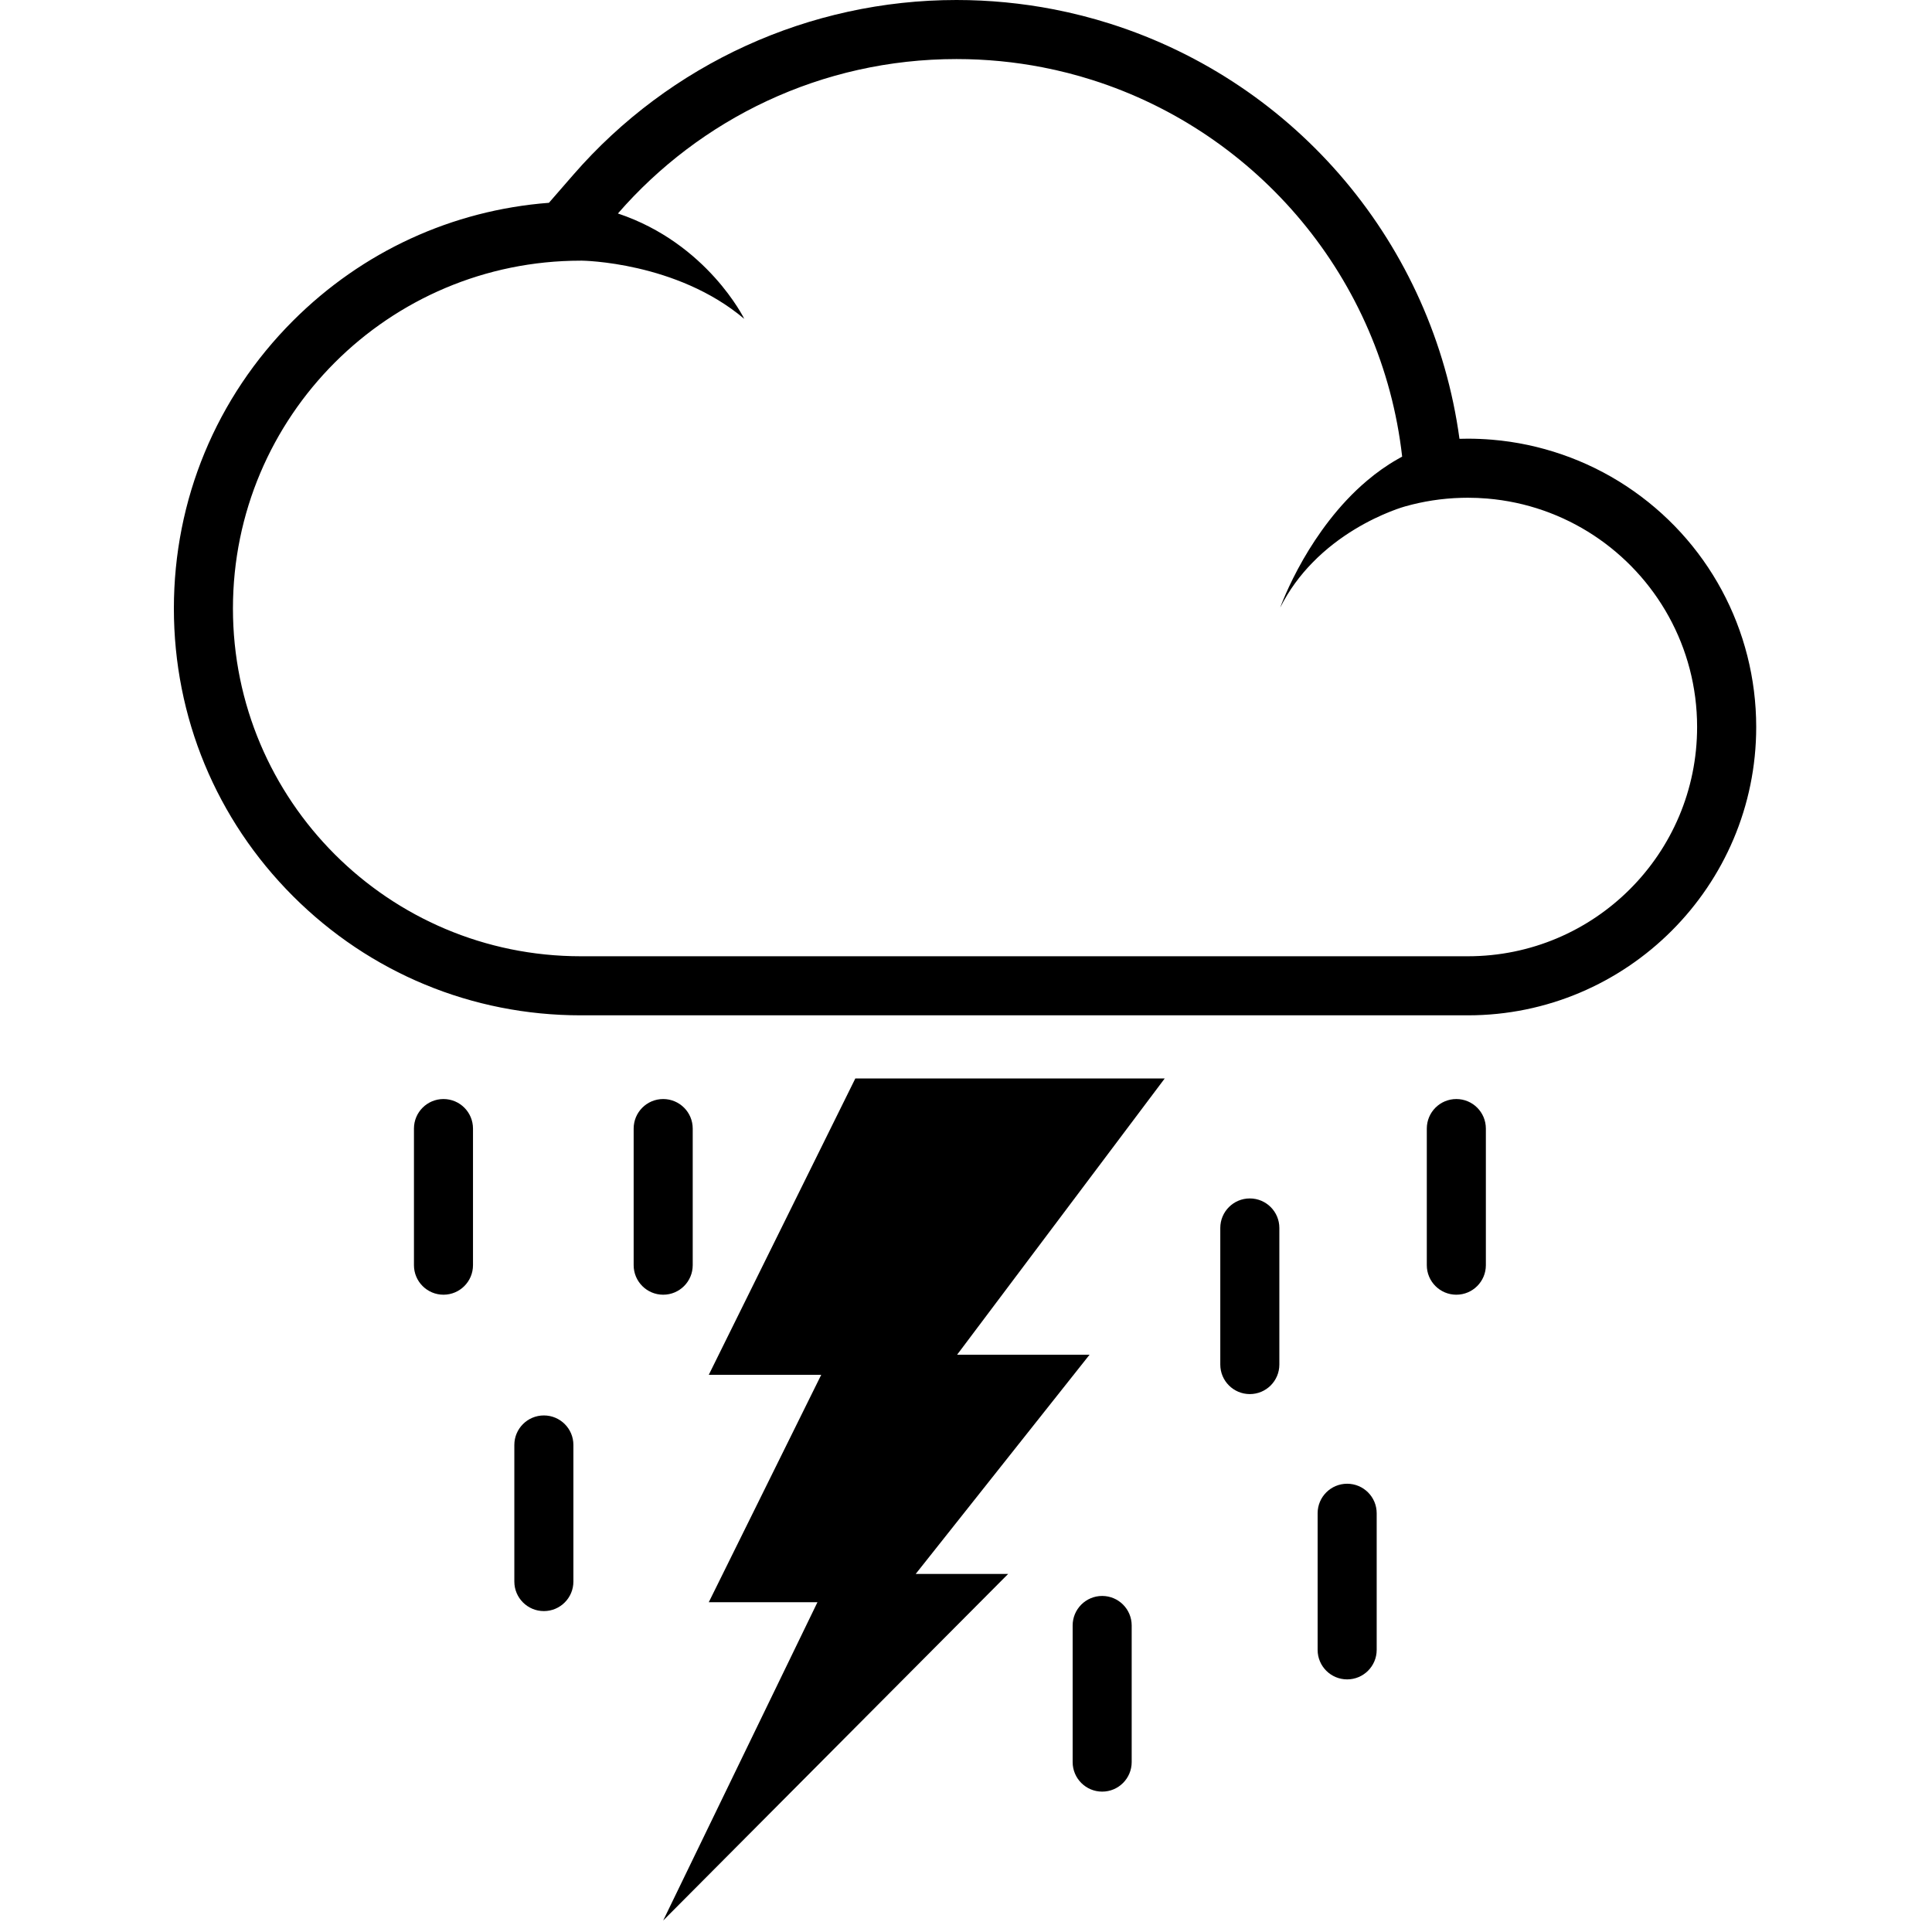 <svg xmlns="http://www.w3.org/2000/svg" xmlns:xlink="http://www.w3.org/1999/xlink" version="1.1" x="0px" y="0px" width="100px" height="100px" viewBox="0 0 100 100" enable-background="new 0 0 100 100" xml:space="preserve">
<g id="Captions">
</g>
<g id="Your_Icon">
	<path d="M84.175,25.158c-2.071-1.363-4.473-2.193-6.943-2.399c-0.42-0.035-0.843-0.053-1.255-0.053   c-0.148,0-0.289,0.004-0.418,0.007c-0.006,0-0.011,0-0.017,0C74.182,12.693,67.14,4.298,57.461,1.227   c-0.948-0.301-1.925-0.55-2.904-0.741C52.899,0.164,51.201,0,49.508,0c-7.605,0-14.834,3.296-19.832,9.044l-1.264,1.453   c-5.004,0.384-9.657,2.518-13.245,6.105C11.19,20.58,9,25.868,9,31.494s2.19,10.914,6.167,14.892   c3.979,3.977,9.267,6.167,14.892,6.167h45.918c8.229,0,14.924-6.694,14.924-14.923C90.9,32.593,88.386,27.931,84.175,25.158z    M75.977,49.496H30.059c-9.941,0-18.002-8.06-18.002-18.002s8.061-18.002,18.002-18.002c0.022,0,0.044,0,0.065,0   c0,0,4.899,0.051,8.4,3.013c0,0-1.91-3.908-6.541-5.455c4.256-4.896,10.527-7.993,17.524-7.993c1.527,0,3.02,0.148,4.464,0.429   c0.874,0.17,1.729,0.389,2.564,0.654c8.578,2.722,14.997,10.292,16.04,19.493c-0.082,0.046-0.166,0.093-0.252,0.143   c-0.562,0.32-1.079,0.692-1.557,1.096c-0.757,0.637-1.411,1.353-1.969,2.073c-0.532,0.687-0.977,1.375-1.337,2   c-0.813,1.416-1.198,2.507-1.198,2.507c0.457-0.914,1.039-1.682,1.666-2.324c0.711-0.731,1.48-1.298,2.191-1.73   c1.423-0.864,2.605-1.185,2.605-1.185c0.932-0.264,1.908-0.417,2.918-0.445c0.11-0.003,0.221-0.005,0.332-0.005   c0.337,0,0.671,0.014,1.001,0.042c2.026,0.169,3.907,0.847,5.517,1.906c3.222,2.122,5.35,5.771,5.35,9.917   C87.844,44.183,82.531,49.496,75.977,49.496z"/>
	<path d="M22.954,56.886c-0.844,0-1.528,0.685-1.528,1.529v7.071c0,0.844,0.685,1.528,1.528,1.528c0.845,0,1.528-0.685,1.528-1.528   v-7.071C24.482,57.57,23.799,56.886,22.954,56.886z"/>
	<path d="M35.855,65.486v-7.071c0-0.845-0.685-1.529-1.529-1.529c-0.844,0-1.528,0.685-1.528,1.529v7.071   c0,0.844,0.685,1.528,1.528,1.528C35.171,67.015,35.855,66.33,35.855,65.486z"/>
	<path d="M28.151,73.263c-0.845,0-1.529,0.685-1.529,1.528v7.071c0,0.844,0.685,1.528,1.529,1.528c0.844,0,1.528-0.685,1.528-1.528   v-7.071C29.68,73.947,28.995,73.263,28.151,73.263z"/>
	<path d="M69.728,76.798c-0.844,0-1.528,0.685-1.528,1.528v7.071c0,0.845,0.685,1.528,1.528,1.528c0.845,0,1.529-0.684,1.529-1.528   v-7.071C71.257,77.482,70.572,76.798,69.728,76.798z"/>
	<path d="M57.048,82.606c-0.844,0-1.528,0.685-1.528,1.528v7.071c0,0.845,0.685,1.529,1.528,1.529c0.845,0,1.528-0.685,1.528-1.529   v-7.071C58.576,83.291,57.893,82.606,57.048,82.606z"/>
	<path d="M64.69,62.031c-0.844,0-1.528,0.684-1.528,1.528v7.071c0,0.845,0.685,1.528,1.528,1.528c0.845,0,1.529-0.684,1.529-1.528   V63.56C66.22,62.715,65.535,62.031,64.69,62.031z"/>
	<path d="M75.379,56.886c-0.844,0-1.528,0.685-1.528,1.529v7.071c0,0.844,0.685,1.528,1.528,1.528c0.845,0,1.529-0.685,1.529-1.528   v-7.071C76.908,57.57,76.224,56.886,75.379,56.886z"/>
	<polygon points="36.686,71.161 42.506,71.161 36.686,82.931 42.311,82.931 34.326,99.406 52.182,81.466 47.397,81.466    56.395,70.121 49.539,70.121 60.285,55.822 44.271,55.822  "/>
</g>
</svg>
